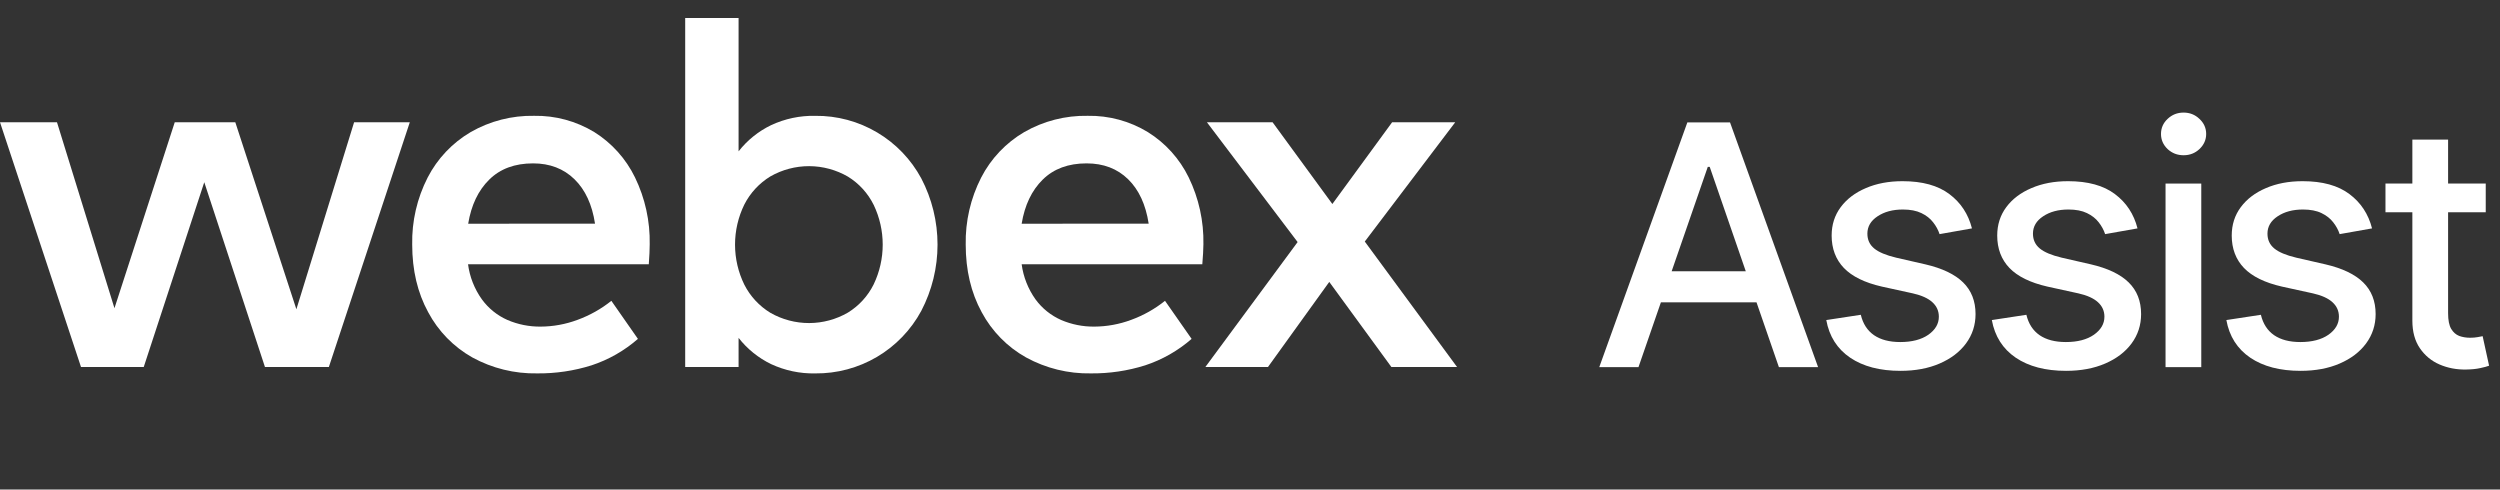 <svg width="143" height="28" viewBox="0 0 143 28" fill="none" xmlns="http://www.w3.org/2000/svg">
<rect x="0" y="0" width="143" height="28" fill="#333333" stroke="none"/>
<path fill-rule="evenodd" clip-rule="evenodd" d="M50.175 7.577C51.239 8.208 52.112 9.117 52.699 10.207C53.309 11.375 53.627 12.674 53.627 13.992C53.627 15.311 53.309 16.61 52.699 17.778C52.11 18.872 51.232 19.784 50.162 20.415C49.092 21.046 47.87 21.372 46.628 21.359C45.757 21.376 44.894 21.194 44.104 20.826C43.379 20.474 42.744 19.962 42.247 19.327V20.993H39.193V1.03H42.247V8.657C42.743 8.023 43.379 7.511 44.104 7.16C44.893 6.791 45.757 6.608 46.628 6.626C47.875 6.611 49.102 6.94 50.175 7.577ZM48.503 17.879C49.138 17.488 49.649 16.926 49.978 16.258C50.316 15.55 50.491 14.776 50.491 13.992C50.491 13.209 50.316 12.435 49.978 11.727C49.649 11.058 49.138 10.495 48.503 10.104C47.83 9.714 47.066 9.507 46.287 9.504C45.509 9.502 44.743 9.704 44.067 10.09C43.431 10.477 42.915 11.034 42.577 11.697C42.226 12.411 42.044 13.196 42.044 13.992C42.044 14.787 42.226 15.572 42.577 16.286C42.915 16.95 43.431 17.506 44.067 17.893C44.743 18.279 45.509 18.481 46.287 18.479C47.066 18.476 47.83 18.27 48.503 17.879Z" fill="white"/>
<path fill-rule="evenodd" clip-rule="evenodd" d="M26.772 15.117H37.111C37.145 14.65 37.163 14.27 37.163 13.976C37.189 12.652 36.901 11.34 36.322 10.148C35.804 9.082 34.997 8.184 33.994 7.555C32.957 6.926 31.764 6.603 30.552 6.625C29.28 6.601 28.026 6.922 26.923 7.555C25.873 8.171 25.019 9.073 24.461 10.156C23.855 11.342 23.551 12.66 23.578 13.992C23.578 15.454 23.882 16.742 24.491 17.857C25.068 18.943 25.944 19.84 27.015 20.444C28.153 21.068 29.434 21.383 30.731 21.358C31.785 21.368 32.833 21.213 33.837 20.897C34.814 20.575 35.715 20.061 36.489 19.384L34.97 17.207C34.388 17.673 33.733 18.04 33.033 18.296C32.358 18.548 31.643 18.679 30.922 18.682C30.272 18.689 29.627 18.56 29.029 18.304C28.444 18.046 27.937 17.637 27.561 17.119C27.138 16.526 26.867 15.839 26.772 15.117ZM32.858 10.251C33.477 10.854 33.87 11.702 34.035 12.793L26.78 12.797C26.956 11.732 27.357 10.891 27.985 10.273C28.613 9.654 29.448 9.345 30.492 9.345C31.45 9.345 32.239 9.647 32.858 10.251Z" fill="white"/>
<path d="M20.255 6.992H23.441L18.811 20.992H15.155L11.684 10.423L8.222 20.992H4.633L0 6.992H3.259L6.547 17.63L9.996 6.992H13.459L16.953 17.69L20.255 6.992Z" fill="white"/>
<path fill-rule="evenodd" clip-rule="evenodd" d="M58.439 15.117H68.772C68.811 14.65 68.832 14.27 68.835 13.976C68.861 12.652 68.573 11.34 67.994 10.148C67.474 9.081 66.663 8.182 65.656 7.555C64.62 6.925 63.426 6.603 62.214 6.625C60.943 6.601 59.689 6.922 58.586 7.555C57.535 8.171 56.681 9.073 56.123 10.156C55.517 11.342 55.213 12.66 55.239 13.992C55.239 15.454 55.543 16.742 56.152 17.857C56.733 18.944 57.613 19.842 58.688 20.444C59.825 21.067 61.105 21.382 62.4 21.358C63.453 21.368 64.501 21.213 65.505 20.897C66.482 20.575 67.385 20.061 68.16 19.384L66.639 17.207C66.057 17.673 65.403 18.041 64.703 18.296C64.028 18.548 63.312 18.679 62.591 18.682C61.941 18.689 61.296 18.56 60.698 18.304C60.112 18.045 59.605 17.637 59.228 17.119C58.806 16.526 58.535 15.839 58.439 15.117ZM64.527 10.251C65.144 10.854 65.536 11.702 65.704 12.793L58.439 12.797C58.614 11.732 59.016 10.891 59.644 10.273C60.273 9.654 61.109 9.345 62.151 9.345C63.117 9.345 63.909 9.647 64.527 10.251Z" fill="white"/>
<path d="M79.587 20.992H83.343L78.066 13.816L83.24 6.992H79.63L76.211 11.669L72.791 6.992H69.035L74.224 13.846L68.947 20.992H72.528L76.034 16.125L79.587 20.992Z" fill="white"/>
<path d="M142.184 10.5V12.141H140.031V17.917C140.031 18.314 140.09 18.612 140.209 18.813C140.327 19.009 140.48 19.143 140.667 19.216C140.858 19.284 141.066 19.319 141.289 19.319C141.453 19.319 141.596 19.307 141.719 19.284C141.843 19.262 141.938 19.243 142.007 19.23L142.376 20.918C142.257 20.964 142.089 21.009 141.87 21.055C141.651 21.105 141.378 21.132 141.05 21.137C140.512 21.146 140.01 21.05 139.546 20.85C139.081 20.649 138.705 20.339 138.418 19.92C138.131 19.501 137.987 18.974 137.987 18.341V12.141H136.449V10.5H137.987V7.985H140.031V10.5H142.184Z" fill="white"/>
<path d="M133.828 13.392L135.681 13.064C135.471 12.243 135.04 11.589 134.389 11.102C133.737 10.61 132.844 10.364 131.709 10.364C130.921 10.364 130.221 10.496 129.61 10.76C129 11.02 128.521 11.382 128.175 11.847C127.828 12.312 127.655 12.854 127.655 13.474C127.655 14.221 127.888 14.839 128.353 15.326C128.822 15.814 129.547 16.169 130.526 16.393L132.304 16.782C132.805 16.896 133.176 17.065 133.418 17.288C133.664 17.512 133.787 17.787 133.787 18.116C133.787 18.521 133.587 18.865 133.186 19.148C132.785 19.426 132.249 19.565 131.579 19.565C130.964 19.565 130.465 19.435 130.082 19.175C129.699 18.911 129.446 18.521 129.323 18.006L127.348 18.307C127.516 19.237 127.972 19.954 128.715 20.46C129.458 20.962 130.417 21.212 131.593 21.212C132.44 21.212 133.186 21.073 133.828 20.795C134.475 20.517 134.979 20.134 135.339 19.647C135.703 19.154 135.886 18.594 135.886 17.965C135.886 17.222 135.649 16.618 135.175 16.154C134.701 15.689 133.981 15.345 133.015 15.121L131.347 14.739C130.768 14.602 130.349 14.426 130.089 14.212C129.829 13.998 129.699 13.715 129.699 13.364C129.699 12.959 129.893 12.629 130.28 12.373C130.668 12.114 131.151 11.984 131.729 11.984C132.153 11.984 132.507 12.052 132.789 12.189C133.072 12.325 133.295 12.501 133.459 12.715C133.628 12.929 133.751 13.155 133.828 13.392Z" fill="white"/>
<path d="M123.869 21V10.5H125.913V21H123.869Z" fill="white"/>
<path d="M124.901 8.88C124.545 8.88 124.24 8.762 123.985 8.525C123.734 8.283 123.609 7.996 123.609 7.663C123.609 7.326 123.734 7.039 123.985 6.802C124.24 6.56 124.545 6.44 124.901 6.44C125.256 6.44 125.559 6.56 125.81 6.802C126.065 7.039 126.193 7.326 126.193 7.663C126.193 7.996 126.065 8.283 125.81 8.525C125.559 8.762 125.256 8.88 124.901 8.88Z" fill="white"/>
<path d="M120.414 13.392L122.266 13.064C122.057 12.243 121.626 11.589 120.974 11.102C120.323 10.61 119.429 10.364 118.295 10.364C117.506 10.364 116.807 10.496 116.196 10.76C115.585 11.02 115.107 11.382 114.76 11.847C114.414 12.312 114.241 12.854 114.241 13.474C114.241 14.221 114.473 14.839 114.938 15.326C115.408 15.814 116.132 16.169 117.112 16.393L118.889 16.782C119.391 16.896 119.762 17.065 120.004 17.288C120.25 17.512 120.373 17.787 120.373 18.116C120.373 18.521 120.172 18.865 119.771 19.148C119.37 19.426 118.835 19.565 118.165 19.565C117.55 19.565 117.051 19.435 116.668 19.175C116.285 18.911 116.032 18.521 115.909 18.006L113.933 18.307C114.102 19.237 114.558 19.954 115.301 20.46C116.043 20.962 117.003 21.212 118.178 21.212C119.026 21.212 119.771 21.073 120.414 20.795C121.061 20.517 121.565 20.134 121.925 19.647C122.289 19.154 122.471 18.594 122.471 17.965C122.471 17.222 122.234 16.618 121.76 16.154C121.287 15.689 120.566 15.345 119.6 15.121L117.932 14.739C117.354 14.602 116.934 14.426 116.675 14.212C116.415 13.998 116.285 13.715 116.285 13.364C116.285 12.959 116.479 12.629 116.866 12.373C117.253 12.114 117.736 11.984 118.315 11.984C118.739 11.984 119.092 12.052 119.375 12.189C119.657 12.325 119.881 12.501 120.045 12.715C120.213 12.929 120.336 13.155 120.414 13.392Z" fill="white"/>
<path d="M112.796 13.064L110.943 13.392C110.866 13.155 110.743 12.929 110.574 12.715C110.41 12.501 110.187 12.325 109.904 12.189C109.621 12.052 109.268 11.984 108.844 11.984C108.266 11.984 107.783 12.114 107.395 12.373C107.008 12.629 106.814 12.959 106.814 13.364C106.814 13.715 106.944 13.998 107.204 14.212C107.464 14.426 107.883 14.602 108.462 14.739L110.13 15.121C111.096 15.345 111.816 15.689 112.29 16.154C112.764 16.618 113.001 17.222 113.001 17.965C113.001 18.594 112.818 19.154 112.454 19.647C112.094 20.134 111.59 20.517 110.943 20.795C110.301 21.073 109.555 21.212 108.708 21.212C107.532 21.212 106.573 20.962 105.83 20.46C105.087 19.954 104.631 19.237 104.463 18.307L106.438 18.006C106.561 18.521 106.814 18.911 107.197 19.175C107.58 19.435 108.079 19.565 108.694 19.565C109.364 19.565 109.899 19.426 110.301 19.148C110.702 18.865 110.902 18.521 110.902 18.116C110.902 17.787 110.779 17.512 110.533 17.288C110.291 17.065 109.92 16.896 109.419 16.782L107.641 16.393C106.662 16.169 105.937 15.814 105.468 15.326C105.003 14.839 104.77 14.221 104.77 13.474C104.77 12.854 104.943 12.312 105.29 11.847C105.636 11.382 106.115 11.02 106.725 10.76C107.336 10.496 108.036 10.364 108.824 10.364C109.959 10.364 110.852 10.61 111.504 11.102C112.155 11.589 112.586 12.243 112.796 13.064Z" fill="white"/>
<path fill-rule="evenodd" clip-rule="evenodd" d="M91.478 21H93.721L95.003 17.295H100.473L101.753 21H103.995L98.957 7H96.517L91.478 21ZM99.859 15.518L97.795 9.543H97.686L95.618 15.518H99.859Z" fill="white"/>
</svg>
